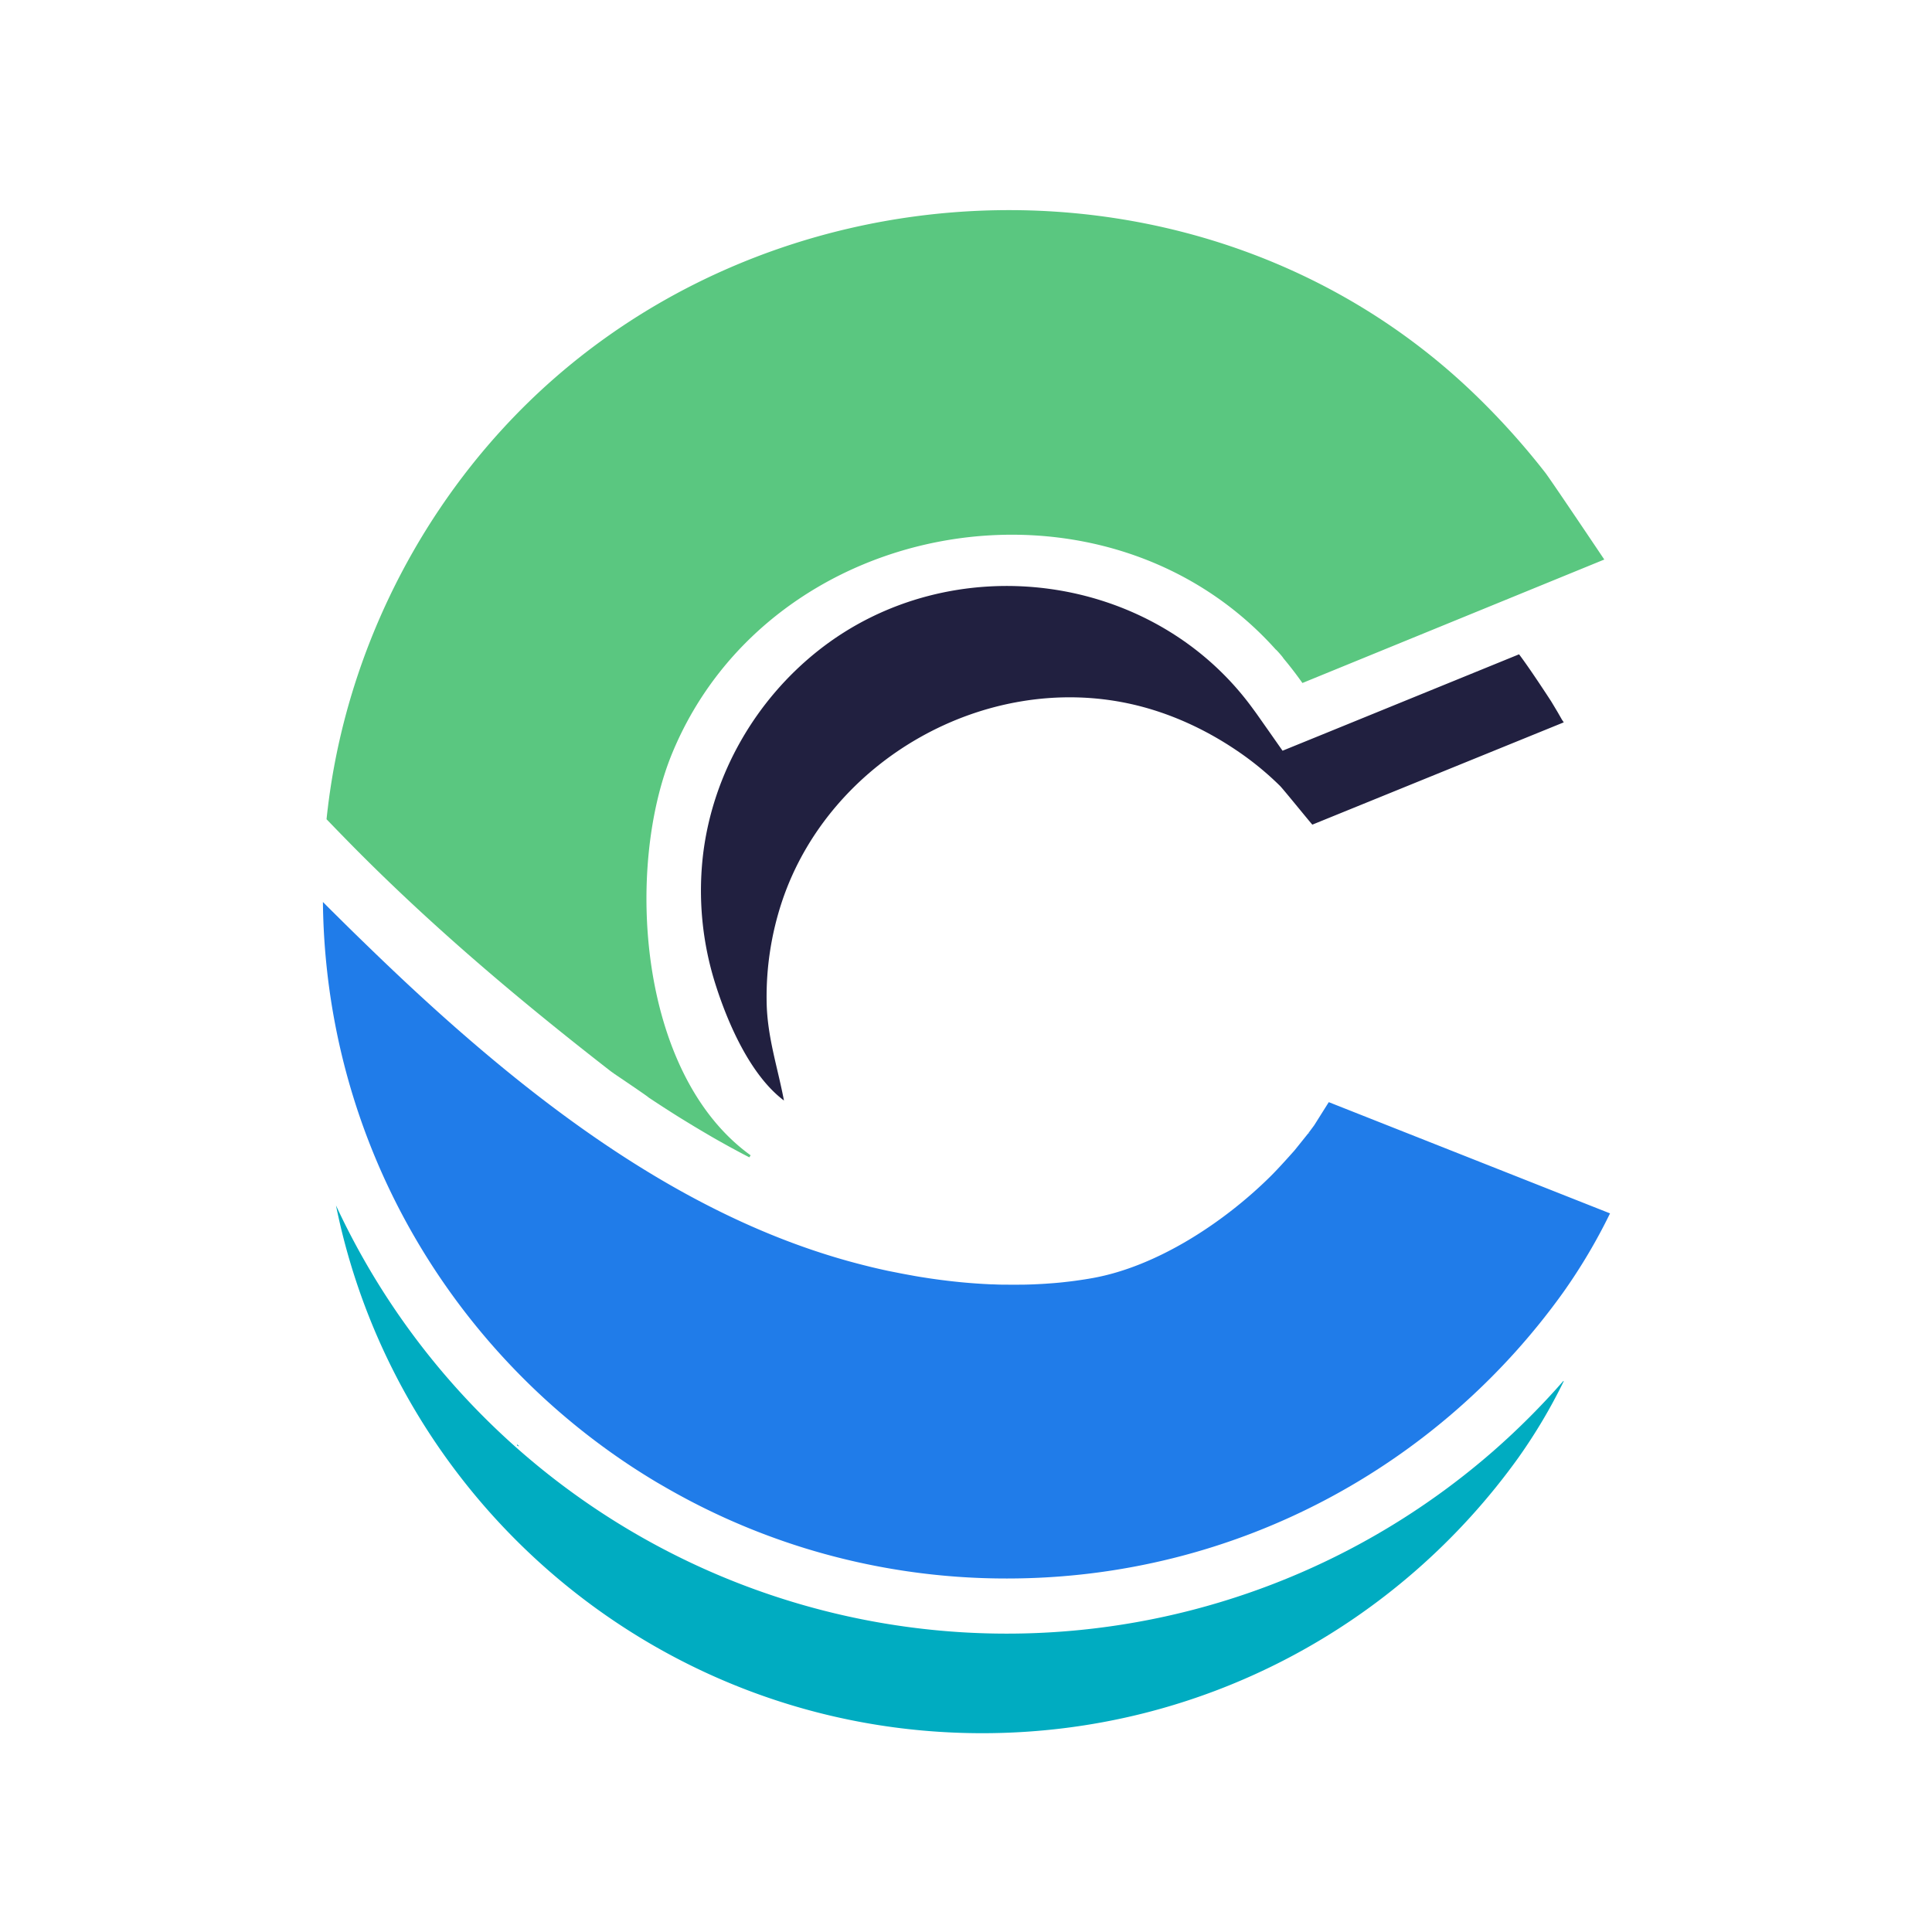 <?xml version="1.0" encoding="utf-8"?>
<svg id="master-artboard" viewBox="0 0 1400 1400" data-name="Layer 1" xmlns="http://www.w3.org/2000/svg" width="1400px" height="1400px"><rect id="ee-background" x="0" y="0" width="1400" height="1400" style="fill: none; fill-opacity: 0; pointer-events: none;"/><title>Letter C Vintage</title><path d="M 0 0 H 1400 V 1400 H 0 V 0 Z" id="_Rectangle_" data-name="&lt;Rectangle&gt;" class="cls-1" style="fill: none;"/><path class="cls-2" d="M1131.82,521.46l-1.6-2.81-1.62-2.82-4-6.68-.68-1.11s-14.89-23-23.15-33.9L958.87,532l-29.49,12-10.51-15-.87-1.23-6.94-9.87c-.75-1.07-2.3-3.18-2.3-3.18L908,513.7c-72.59-100-219-118.26-315-42.3-45.61,36.09-76.36,89.5-83.47,147.33a224.23,224.23,0,0,0,9,94.75c8.91,28.12,25.31,65.84,49.56,84-4.56-24.06-12.13-46.14-12.55-71.22a218.86,218.86,0,0,1,11.1-72.92c34.26-102.62,147.45-166.77,253.11-143.14,27.12,6.07,53,17.85,76,33.36a218.43,218.43,0,0,1,31.86,26c2.16,2.14,23.16,28.06,23.38,28l182.17-74.11Z" style="fill: rgb(33, 32, 64);"/><path class="cls-3" d="M1119.75,342.51A540.81,540.81,0,0,0,1067.89,285C872.07,97.05,547.57,111.7,365,309.91,297.9,382.71,253.22,476,239.07,574c-.11.72-.22,1.44-.32,2.17-.16,1.13-.3,2.27-.46,3.41-.1.8-.22,1.6-.32,2.4-.16,1.24-.3,2.49-.45,3.73-.09.7-.18,1.39-.26,2.09-.22,1.95-.44,3.9-.64,5.85,3.61,3.76,10.72,11.07,11.13,11.48C308.37,667.5,374,723,442.54,776.25l2.79,2s24.83,16.73,24.62,17q8.24,5.49,16.39,10.67l1.05.67c2.37,1.5,4.73,3,7.08,4.43l1.94,1.19,2.15,1.31,1.87,1.14,2.32,1.42,2.69,1.6q2.85,1.71,5.69,3.37l3.4,2c1.68,1,3.36,1.94,5,2.88,1.4.8,2.79,1.57,4.19,2.35s2.85,1.6,4.27,2.38c1.8,1,3.59,1.95,5.38,2.91,1,.56,2.07,1.13,3.1,1.67,2.19,1.17,4.38,2.3,6.56,3.43,0,0,.05-.11.08-.16a11,11,0,0,1,.84-1.33C462,778.22,453,628,487.23,545.49c71.47-172.35,313.07-213.4,437.29-74.76.08-.29,5.68,6.1,5.36,6.15q7.32,8.72,13.9,18.05l218.75-89.47S1123.65,347.51,1119.75,342.51Z" style="fill: rgb(90, 199, 128);"/><path class="cls-4" d="M374.75,1046.69c-.3.66,0,1.19,1.5,1.31Z" style="fill: rgb(0, 172, 193);"/><path class="cls-5" d="M262.33,948.5l.06,0" style="fill: none; stroke: rgb(0, 172, 193); stroke-linecap: round; stroke-linejoin: round; stroke-width: 0;"/><path class="cls-4" d="M729.34,1140.89c1.08,0,2.15,0,3.23,0-2,0-3.91,0-5.87,0Z" style="fill: rgb(0, 172, 193);"/><path class="cls-6" d="M645.17,921.2q2.54.54,5.09,1Q647.71,921.74,645.17,921.2Z" style="fill: none;"/><path class="cls-6" d="M705.45,929.86c1.75.13,3.5.25,5.26.36C709,930.11,707.2,930,705.45,929.86Z" style="fill: none;"/><path class="cls-6" d="M652,922.59q3.31.64,6.66,1.25Q655.28,923.24,652,922.59Z" style="fill: none;"/><path class="cls-6" d="M659.81,924.05q2.79.51,5.59,1Q662.6,924.56,659.81,924.05Z" style="fill: none;"/><path class="cls-6" d="M696.9,929.14c2.27.22,4.54.41,6.81.59C701.44,929.55,699.17,929.36,696.9,929.14Z" style="fill: none;"/><path class="cls-6" d="M690,928.43c1.88.21,3.76.4,5.65.59C693.77,928.83,691.88,928.64,690,928.43Z" style="fill: none;"/><path class="cls-6" d="M682.56,927.54q2.69.35,5.39.66Q685.25,927.89,682.56,927.54Z" style="fill: none;"/><path class="cls-6" d="M674.28,926.41q3.38.5,6.77.94Q677.66,926.9,674.28,926.41Z" style="fill: none;"/><path class="cls-6" d="M637.36,919.5q2.91.66,5.84,1.29Q640.28,920.16,637.36,919.5Z" style="fill: none;"/><path class="cls-6" d="M615.16,913.91q3.17.87,6.38,1.71Q618.33,914.78,615.16,913.91Z" style="fill: none;"/><path class="cls-6" d="M630.09,917.79c2.16.52,4.33,1,6.51,1.54C634.42,918.83,632.25,918.31,630.09,917.79Z" style="fill: none;"/><path class="cls-6" d="M623.42,916.11q2.43.63,4.87,1.23Q625.85,916.74,623.42,916.11Z" style="fill: none;"/><path class="cls-6" d="M667.41,925.35l5.36.83Z" style="fill: none;"/><path class="cls-6" d="M771.84,929c1.7-.18,3.39-.38,5.09-.6C775.23,928.61,773.54,928.81,771.84,929Z" style="fill: none;"/><path class="cls-6" d="M764,929.76q3.22-.27,6.44-.61Q767.25,929.5,764,929.76Z" style="fill: none;"/><path class="cls-6" d="M779,928.12c1.53-.21,3.05-.43,4.58-.66C782.08,927.69,780.55,927.91,779,928.12Z" style="fill: none;"/><path class="cls-6" d="M785.54,927.17c2.12-.33,4.24-.68,6.34-1.06C789.78,926.49,787.66,926.84,785.54,927.17Z" style="fill: none;"/><path class="cls-6" d="M757.45,930.25l4.89-.36Z" style="fill: none;"/><path class="cls-6" d="M741.19,930.91c-1.88,0-3.78.06-5.67.06C737.41,931,739.31,931,741.19,930.91Z" style="fill: none;"/><path class="cls-6" d="M719.63,930.68c2.27.09,4.54.15,6.81.2C724.17,930.83,721.9,930.77,719.63,930.68Z" style="fill: none;"/><path class="cls-6" d="M750.53,930.62c1.59-.07,3.17-.15,4.76-.24C753.7,930.47,752.12,930.55,750.53,930.62Z" style="fill: none;"/><path class="cls-6" d="M728.34,930.91l5.15.06Z" style="fill: none;"/><path class="cls-6" d="M712.75,930.34c2,.11,4,.22,6.08.3C716.8,930.56,714.77,930.45,712.75,930.34Z" style="fill: none;"/><path class="cls-6" d="M742.12,930.9c2.19,0,4.36-.11,6.54-.19C746.48,930.79,744.31,930.86,742.12,930.9Z" style="fill: none;"/><path class="cls-4" d="M1081.62,1051.92a535.89,535.89,0,0,1-838.14-178.4c44.19,218.18,237.05,382.42,468.27,382.42,160.3,0,302.18-79,388.85-200.1a2.31,2.31,0,0,0,.19-.28,393.44,393.44,0,0,0,32.37-54.7l-.33-.13A539.07,539.07,0,0,1,1081.62,1051.92Z" style="fill: rgb(0, 172, 193);"/><path class="cls-3" d="M952.35,815.38,951.16,817s-2.08,2.82-3.19,4.29c.84-.25,1.22-.36,1.34-.38-.19.1-1.45.52-1.45.52l-9.46,11.78-.58.69S927,846.18,920.53,852.55c-33.62,33.26-81.92,65.12-128.65,73.56-2.1.38-4.22.73-6.34,1.06l-1.94.29c-1.53.23-3.05.45-4.58.66l-2.09.27c-1.7.22-3.39.42-5.09.6l-1.38.16q-3.21.35-6.44.61l-1.68.13-4.89.36-2.16.13c-1.59.09-3.17.17-4.76.24l-1.87.09c-2.18.08-4.35.15-6.54.19h-.93c-1.88,0-3.78.06-5.67.06h-2l-5.15-.06-1.9,0c-2.27,0-4.54-.11-6.81-.2l-.8,0c-2-.08-4.06-.19-6.08-.3l-2-.12c-1.76-.11-3.51-.23-5.26-.36l-1.74-.13c-2.27-.18-4.54-.37-6.81-.59l-1.25-.12c-1.89-.19-3.77-.38-5.65-.59l-2-.23q-2.7-.32-5.39-.66l-1.51-.19q-3.39-.45-6.77-.94l-1.51-.23-5.36-.83-2-.33q-2.8-.46-5.59-1l-1.19-.21q-3.35-.6-6.66-1.25l-1.7-.34q-2.55-.51-5.09-1l-2-.41q-2.93-.63-5.84-1.29l-.76-.17c-2.18-.5-4.35-1-6.51-1.54l-1.8-.45q-2.44-.6-4.87-1.23l-1.88-.49q-3.21-.84-6.38-1.71-3.36-.93-6.71-1.91c-98.13-28.67-186.32-88.28-265.55-156.27q-2.7-2.31-5.39-4.65Q324.07,739.43,311,727.51c-14-12.7-27.63-25.58-41-38.49q-5-4.85-10-9.69-7.46-7.27-14.78-14.54l-2.53-2.5Q238.33,658,234,653.6q.2,19.08,1.82,37.79.54,6.23,1.23,12.42t1.53,12.33q.84,6.15,1.83,12.24,1.49,9.14,3.3,18.17c26.62,132.38,106,245.67,215.24,317q2.49,1.62,5,3.21,5,3.18,10.09,6.25,2.55,1.55,5.11,3,10.26,6,20.82,11.55,2.64,1.38,5.29,2.73,8,4.07,16.12,7.83,2.71,1.26,5.44,2.49,5.46,2.44,11,4.77,19.37,8.13,39.52,14.64,5.76,1.86,11.57,3.57a495.58,495.58,0,0,0,140.67,20.25c166.28,0,313.44-81.89,403.34-207.55a3,3,0,0,0,.2-.29,408.37,408.37,0,0,0,33.57-56.74L962.88,798.66C958.18,806.14,952.35,815.38,952.35,815.38Z" style="fill: rgb(32, 124, 233);"/><path d="M 654.328 399.104 L 651.642 404.478" style="fill: rgb(33, 32, 64); fill-opacity: 1; stroke: rgb(0, 0, 0); stroke-opacity: 1; stroke-width: 0; paint-order: fill;"/></svg>